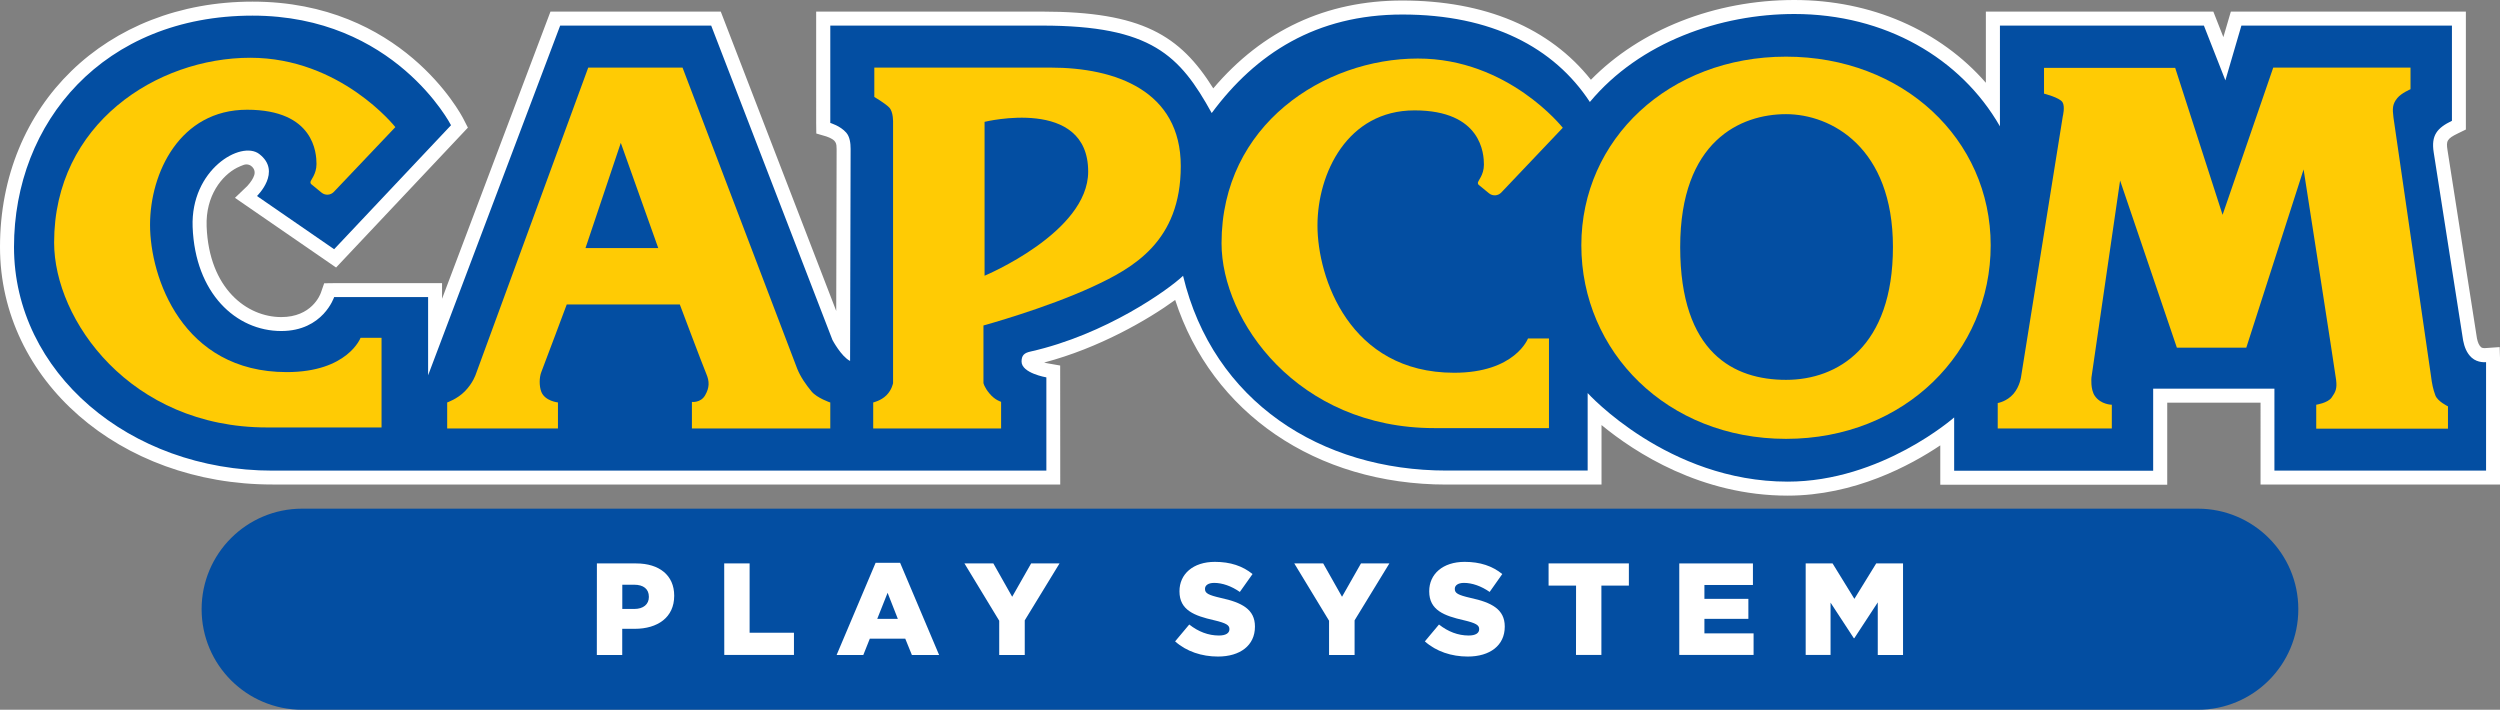 <?xml version="1.0" encoding="utf-8"?>
<!-- Generator: Adobe Illustrator 26.0.3, SVG Export Plug-In . SVG Version: 6.00 Build 0)  -->
<svg version="1.1" id="Layer_1" xmlns="http://www.w3.org/2000/svg" xmlns:xlink="http://www.w3.org/1999/xlink" x="0px" y="0px"
	 viewBox="0 0 3839 1089.9" style="enable-background:new 0 0 3839 1089.9;" xml:space="preserve">
<rect x="0" y="0" width="3839" height="1089.9" fill="#808080" stroke="none"/>
<style type="text/css">
	.st0{fill-rule:evenodd;clip-rule:evenodd;fill:#034EA2;}
	.st1{fill:#FFFFFF;}
	.st2{fill:#231F20;}
	.st3{fill:#034EA2;}
	.st4{fill:#FFCB04;}
	.st5{fill:url(#SVGID_1_);}
	.st6{fill-rule:evenodd;clip-rule:evenodd;fill:url(#rect4789_00000158720125111877547860000006823363675434393774_);}
	.st7{fill:url(#SVGID_00000098202135773334207960000003536504861260642199_);}
	.st8{fill:url(#SVGID_00000039107308984595615170000014884493067343966891_);}
	.st9{fill:url(#SVGID_00000010272371168134346750000006648152915816920233_);}
	.st10{fill:url(#SVGID_00000168105932703794480240000000193184358114608260_);}
	.st11{fill:url(#SVGID_00000048481456782529484490000016910901420267201160_);}
	.st12{fill:url(#SVGID_00000132777441464803354240000003558041265264578220_);}
	.st13{fill:url(#SVGID_00000091714910781047573530000016729647575584652981_);}
	.st14{fill:url(#SVGID_00000004513426828408671750000008255178560935878309_);}
	.st15{fill:url(#SVGID_00000065045029886500745430000005371237130763473542_);}
	.st16{fill:url(#SVGID_00000042738155919795491050000018221152893467209113_);}
	.st17{fill:url(#SVGID_00000163774924456814545360000017036795194754228910_);}
	.st18{fill:url(#SVGID_00000023976360289194477060000016616259538170066856_);}
	.st19{fill:url(#SVGID_00000108302447441397275270000012016035385579699087_);}
	.st20{display:none;}
	.st21{display:inline;fill:#FF0642;}
	.st22{display:inline;fill:#FFFFFF;stroke:#000000;stroke-width:0.516;stroke-miterlimit:10;}
	.st23{display:inline;fill:#FFCB04;}
	.st24{fill-rule:evenodd;clip-rule:evenodd;fill:url(#rect4789_00000144330750142236782740000010657203417342903979_);}
	.st25{fill:url(#SVGID_00000150084172706009686180000001619576196378495413_);}
	.st26{fill:url(#SVGID_00000000184306645353954320000011569518368629139592_);}
	.st27{fill:url(#SVGID_00000096749432607652419970000002917162897996128403_);}
	.st28{fill:url(#SVGID_00000058547269700980071790000007923005426761772928_);}
	.st29{fill:url(#SVGID_00000041289301236218877300000004817893437489908409_);}
	.st30{fill:url(#SVGID_00000030467331036813471190000010430518176281061254_);}
	.st31{fill:url(#SVGID_00000014597171087775160670000016540508518426578613_);}
	.st32{fill:url(#SVGID_00000100363904084358714390000017317525591587455415_);}
	.st33{fill:url(#SVGID_00000022549779102132868090000003625369711087303060_);}
	.st34{fill:url(#SVGID_00000170962002334864805190000002584588884735008696_);}
	.st35{fill:url(#SVGID_00000075881459992994989090000005679215335615874451_);}
	.st36{fill:url(#SVGID_00000183941199166538621510000015173179648500999606_);}
	.st37{fill:url(#SVGID_00000121270156673673847620000005333589492803788211_);}
	.st38{fill:url(#SVGID_00000022518270325676965010000007718589849052303241_);}
	.st39{fill-rule:evenodd;clip-rule:evenodd;fill:url(#rect4789_00000054970217404538400440000001462384449318637500_);}
	.st40{fill:url(#SVGID_00000003805588669678607870000012713640907586690443_);}
	.st41{fill:url(#SVGID_00000150060797539129112180000010294389021772882612_);}
	.st42{fill:url(#SVGID_00000026155829173384264170000017966263315090581945_);}
	.st43{fill:url(#SVGID_00000034074163408039716220000011168671023903999891_);}
	.st44{fill:url(#SVGID_00000049932481001903078010000016989847203696156062_);}
	.st45{fill:url(#SVGID_00000041283467059490846360000005463736440288799882_);}
	.st46{fill:url(#SVGID_00000136407370286659910420000015621387163385211297_);}
	.st47{fill:url(#SVGID_00000173867520022573248090000015100497201878347449_);}
	.st48{fill:url(#SVGID_00000046333530663819086690000003213529655670833316_);}
	.st49{fill:url(#SVGID_00000119805193435242605750000016617160784991249841_);}
	.st50{fill:url(#SVGID_00000116217307956839421480000009205043872261493642_);}
	.st51{fill:url(#SVGID_00000101072249834287586900000015590028994411746470_);}
	.st52{fill:url(#SVGID_00000129886338375846929820000010881872293779758508_);}
	.st53{fill-rule:evenodd;clip-rule:evenodd;fill:url(#rect4789_00000058558214754985335810000013368439975209499069_);}
	.st54{fill:url(#SVGID_00000032648856892137860970000016355818572957128587_);}
	.st55{fill:url(#SVGID_00000046329775334479213560000004643642455827051665_);}
	.st56{fill:url(#SVGID_00000168824073622671128470000010026122022397473172_);}
	.st57{fill:url(#SVGID_00000060004738434480409210000001847492884028744126_);}
	.st58{fill:url(#SVGID_00000065050389975811008360000006354586417214171055_);}
	.st59{fill:url(#SVGID_00000048502976059204678340000018396663413443582623_);}
	.st60{fill:url(#SVGID_00000142862456019752886750000001644129579167684252_);}
	.st61{fill:url(#SVGID_00000051356523124373328850000012242214643703915909_);}
	.st62{fill:url(#SVGID_00000094586742080084613190000015998590291010947980_);}
	.st63{fill:url(#SVGID_00000045620517098913956690000009541356865403724207_);}
	.st64{fill:url(#SVGID_00000038414468470895203410000005147413410500583605_);}
	.st65{fill:url(#SVGID_00000048497501987412950980000000640425696275059333_);}
	.st66{fill:url(#SVGID_00000135691332811165331610000012302143933173537206_);}
	.st67{fill:url(#SVGID_00000164496493433337568450000011445448747859267968_);}
	.st68{fill-rule:evenodd;clip-rule:evenodd;fill:url(#rect4789_00000005965137543878251900000002619165465353055885_);}
	.st69{fill:url(#SVGID_00000177483320724084660330000007125679301233053070_);}
	.st70{fill:url(#SVGID_00000098194159667959792750000015775685080384255627_);}
	.st71{fill:url(#SVGID_00000020390246455466419470000005710843474194338740_);}
	.st72{fill:url(#SVGID_00000048466412561930252320000010926785768727489978_);}
	.st73{fill:url(#SVGID_00000175288122408386982570000010780313622757882243_);}
	.st74{fill:url(#SVGID_00000147904786590234830040000013951360567165426852_);}
	.st75{fill:url(#SVGID_00000146475098101648250610000015840719858547415178_);}
	.st76{fill:url(#SVGID_00000161601024449076227190000000094215844091362747_);}
	.st77{fill:url(#SVGID_00000138561640981233210600000004484364606959726779_);}
	.st78{fill:url(#SVGID_00000121271530685204477720000004101685899634592684_);}
	.st79{fill:url(#SVGID_00000078005145240313404080000006825075403897057724_);}
	.st80{fill:url(#SVGID_00000020372902309793026500000009951167305680186515_);}
	.st81{fill:url(#SVGID_00000138567007073654759810000007572240757268465839_);}
	.st82{fill:url(#SVGID_00000064327318994975389460000001227799538158304158_);}
	.st83{fill-rule:evenodd;clip-rule:evenodd;fill:url(#rect4789_00000124875713207099038690000016752300682737288588_);}
	.st84{fill:url(#SVGID_00000013907462088001810970000010704575488310969741_);}
	.st85{fill:url(#SVGID_00000079468943069783328880000010502197341123190444_);}
	.st86{fill:url(#SVGID_00000005979105112278426840000007213567391037133444_);}
	.st87{fill:url(#SVGID_00000078022741948852337060000017424457729940190130_);}
	.st88{fill:url(#SVGID_00000091716767060692607530000005053815426442423974_);}
	.st89{fill:url(#SVGID_00000049910118200025788520000004864546363201544342_);}
	.st90{fill:url(#SVGID_00000066507965122474488100000011690036764101249721_);}
	.st91{fill:url(#SVGID_00000044866626703792803000000008845952082075182507_);}
	.st92{fill:url(#SVGID_00000031176262920293962350000013525539584929912507_);}
	.st93{fill:url(#SVGID_00000131327283120437787880000007672101481176767410_);}
	.st94{fill:url(#SVGID_00000067926481835979692210000009075293835351650224_);}
	.st95{fill:url(#SVGID_00000172401243676670176590000014990488566037205668_);}
	.st96{fill:url(#SVGID_00000179638735116163114830000008068931197548128949_);}
	.st97{fill:url(#SVGID_00000171708995158809592890000016937658794281313666_);}
	.st98{fill:url(#SVGID_00000012473817267582747940000015938356404767031966_);}
	.st99{fill:url(#SVGID_00000026137609009529529020000007396828111211046060_);}
	.st100{fill:url(#SVGID_00000128451366232800776230000013506085785029347250_);}
	.st101{fill-rule:evenodd;clip-rule:evenodd;fill:url(#rect4789_00000026861144843787840530000018234817608195713929_);}
	.st102{fill:url(#SVGID_00000033330613042199249170000014356529215134003367_);}
	.st103{fill:url(#SVGID_00000032622016004998961800000004134281643655214743_);}
	.st104{fill:url(#SVGID_00000161594794590628253680000009352182056626293158_);}
	.st105{fill:url(#SVGID_00000077285400748189507660000002409523497014486943_);}
	.st106{fill:url(#SVGID_00000109011281665153172650000016730799708269586076_);}
	.st107{fill:url(#SVGID_00000103247229152096525510000003158021522064483968_);}
	.st108{fill:url(#SVGID_00000168820682909573874570000012034582406420911542_);}
	.st109{fill:url(#SVGID_00000169526874229959113690000002862914819577982895_);}
	.st110{fill:url(#SVGID_00000034773573479469932190000014085508907564907934_);}
	.st111{fill:url(#SVGID_00000134210415164061421150000013321967502901964725_);}
	.st112{fill:url(#SVGID_00000067213662299851974170000014205651782032449727_);}
	.st113{fill:url(#SVGID_00000178899037014505171290000011294690730162283678_);}
	.st114{fill:url(#SVGID_00000083810283261958419240000010677379483929166238_);}
	.st115{fill:url(#SVGID_00000009562951654142751590000017258705038973794751_);}
	.st116{fill-rule:evenodd;clip-rule:evenodd;fill:url(#rect4789_00000131351070050055852910000002444394503287897499_);}
	.st117{fill:url(#SVGID_00000145058622559113073970000011030945852732246200_);}
	.st118{fill:url(#SVGID_00000133495874227866394290000000869847853493017791_);}
	.st119{fill:url(#SVGID_00000158712303659429765140000006011383463443300745_);}
	.st120{fill:url(#SVGID_00000134929656553314423310000001972359370065710223_);}
	.st121{fill:url(#SVGID_00000132089707964304941790000005928276387105832104_);}
	.st122{fill:url(#SVGID_00000006683992480977695640000012138650078473571237_);}
	.st123{fill:url(#SVGID_00000173879240954055659380000000095105149361999771_);}
	.st124{fill:url(#SVGID_00000094584211120940185610000004762692656980412820_);}
	.st125{fill:url(#SVGID_00000033349144021895064670000005545805468219370369_);}
	.st126{fill:url(#SVGID_00000029031020613651251380000008492936890129898167_);}
	.st127{fill:url(#SVGID_00000070103153250110639130000014010579950563542929_);}
	.st128{fill:url(#SVGID_00000101075765498729295240000010535834587365258640_);}
	.st129{fill:url(#SVGID_00000098187383958698008990000018225895718350894978_);}
</style>
<g>
	<path id="rect4789_00000148649653550586274910000003953478458579624594_" class="st0" d="M464,781.1h2910.9
		c85.3,0,154.4,69.1,154.4,154.4l0,0c0,85.3-69.1,154.4-154.4,154.4H464c-85.3,0-154.4-69.1-154.4-154.4l0,0
		C309.6,850.2,378.7,781.1,464,781.1z"/>
	<g>
		<path class="st1" d="M916.6,865.2h60.3c35.5,0,58.4,18.3,58.4,49.4v0.4c0,33.1-25.5,50.6-60.5,50.6h-19.3v40.2h-39L916.6,865.2
			L916.6,865.2z M974.1,935.1c13.9,0,22.3-7.2,22.3-18.3v-0.4c0-12-8.4-18.5-22.5-18.5h-18.3v37.2H974.1z"/>
		<path class="st1" d="M1112.1,865.2h39v106.4h68.1v34.1h-107L1112.1,865.2L1112.1,865.2z"/>
		<path class="st1" d="M1344.6,864.2h37.6l59.9,141.6h-41.8l-10.2-25.1h-54.4l-10,25.1h-41L1344.6,864.2z M1378.7,950.3l-15.7-40
			l-15.9,40H1378.7z"/>
		<path class="st1" d="M1534.4,953.2l-53.4-88h44.4l28.9,51.2l29.1-51.2h43.6l-53.4,87.4v53.2h-39.2V953.2z"/>
		<path class="st1" d="M1804.5,984.9l21.7-25.9c13.9,11,29.3,16.9,45.6,16.9c10.4,0,16.1-3.6,16.1-9.6v-0.4c0-5.8-4.6-9-23.7-13.5
			c-29.9-6.8-53-15.3-53-44.2v-0.4c0-26.1,20.7-45,54.4-45c23.9,0,42.6,6.4,57.8,18.7l-19.5,27.5c-12.9-9-26.9-13.9-39.4-13.9
			c-9.4,0-14.1,4-14.1,9v0.4c0,6.4,4.8,9.2,24.3,13.7c32.3,7,52.4,17.5,52.4,43.8v0.4c0,28.7-22.7,45.8-56.8,45.8
			C1845.5,1008.2,1821.8,1000.4,1804.5,984.9z"/>
		<path class="st1" d="M2040.9,953.2l-53.4-88h44.4l28.9,51.2l29.1-51.2h43.6l-53.4,87.4v53.2h-39.2L2040.9,953.2L2040.9,953.2z"/>
		<path class="st1" d="M2188,984.9l21.7-25.9c13.9,11,29.3,16.9,45.6,16.9c10.4,0,16.1-3.6,16.1-9.6v-0.4c0-5.8-4.6-9-23.7-13.5
			c-29.9-6.8-53-15.3-53-44.2v-0.4c0-26.1,20.7-45,54.4-45c23.9,0,42.6,6.4,57.8,18.7l-19.4,27.5c-12.9-9-26.9-13.9-39.4-13.9
			c-9.4,0-14.1,4-14.1,9v0.4c0,6.4,4.8,9.2,24.3,13.7c32.3,7,52.4,17.5,52.4,43.8v0.4c0,28.7-22.7,45.8-56.8,45.8
			C2229,1008.2,2205.3,1000.4,2188,984.9z"/>
		<path class="st1" d="M2420.2,899.3H2378v-34.1h123.3v34.1h-42.2v106.4h-39L2420.2,899.3L2420.2,899.3z"/>
		<path class="st1" d="M2578.7,865.2h113.1v33.1h-74.5v21.3h67.5v30.7h-67.5v22.3h75.5v33.1h-114.1V865.2z"/>
		<path class="st1" d="M2772.9,865.2h41.2l33.5,54.4l33.5-54.4h41.2v140.6h-38.8V925l-36,55h-0.8l-35.7-54.6v80.3h-38.2V865.2
			H2772.9z"/>
	</g>
	<g>
		<path class="st2" d="M1511.9,187.1v236.3c0,0,159.1-66.3,159.1-159.8C1671.1,148,1511.9,187.1,1511.9,187.1"/>
		<path class="st2" d="M2742.6,175.2c-69.4,0-162.5,40.8-162.5,204s82.9,204,162.5,204c79.5,0,164.2-51,164.2-204
			C2906.8,226.2,2812,175.2,2742.6,175.2"/>
		<polyline class="st2" points="899.1,380.9 1010.8,380.9 953.3,219.4 899.1,380.9 		"/>
		<path class="st2" d="M585.9,656.3H409.9c-209.9,0-326.7-164.9-326.7-283.9c0-182.4,158-283.7,301.3-283.7
			c138.8,0,222.6,106.5,222.6,106.5L511.4,296c0,0-5.1,2.6-9.3,2.6c-4.3,0-10.2-4.3-10.2-4.3l-11.9-10.2c0,0-3.4-0.8-3.4-4.3
			c0-3.4,9.3-11.9,9.3-28c0-16.1-3.4-83.3-106.6-83.3s-149,96.9-149,176.8c0,79.9,49.1,226.1,209.9,226.1
			c93.6,0,113.4-52.7,113.4-52.7h32.2V656.3z M1274.9,658h-212.4v-40.8c0,0,13.5,1.7,20.3-10.2c6.8-11.9,6.8-21.3,1.7-33.2
			c-5.1-11.9-40.6-106.3-40.6-106.3H870.3c0,0-35.6,95.2-38.9,103.7c-3.4,8.5-3.4,22.1,0,30.6c5.6,14.1,25.4,16.2,25.4,16.2V658
			H686.7v-39.9c0,0,15.4-5.3,27-17c12.7-12.7,16.9-26.3,16.9-26.3l172.7-470.8h144.8l176,462.3c5.1,12.8,13.6,24.7,22.1,34.9
			c8.4,10.2,28.7,17,28.7,17V658z M1677.8,440.5c-72.3,33.4-167.5,59.5-167.5,59.5v88.4c0,0,0.8,6,9.3,16.2
			c8.5,10.2,17.8,12.7,17.8,12.7V658h-196.4v-39.9c0,0,11.9-2.6,20.3-11c8.5-8.5,10.2-18.7,10.2-18.7V188.9c0,0,0.8-17-6-23.8
			c-6.8-6.8-22.8-16.1-22.8-16.1v-45.1c0,0,170.9,0,270.8,0c99.9,0,199.8,35.7,199.8,151.3S1740.4,411.6,1677.8,440.5z
			 M2172.1,169.4c-103.2,0-149,96.9-149,176.8c0,79.9,49.1,226.1,209.9,226.1c93.6,0,113.4-52.7,113.4-52.7h32.2v137.7h-176.1
			c-209.9,0-326.7-164.9-326.7-283.8c0-182.5,158-283.7,301.3-283.7c138.8,0,222.6,106.5,222.6,106.5l-95.6,100.7
			c0,0-5.1,2.5-9.3,2.5c-4.2,0-10.2-4.2-10.2-4.2l-11.9-10.2c0,0-3.4-0.9-3.4-4.3c0-3.4,9.3-11.9,9.3-28
			C2278.8,236.6,2275.4,169.4,2172.1,169.4z M2742.6,673.9c-182.8,0-314.3-134.1-314.3-297.2s134.8-289.6,314.3-289.6
			c179.4,0,314.2,126.5,314.2,289.6S2925.4,673.9,2742.6,673.9z M3759.1,658.3h-202.3v-36.8c0,0,17.8-2.6,23.7-11
			c6-8.5,8.5-13.6,6.8-27.2c-1.7-13.6-49.9-323-49.9-323l-88.1,273.6h-106.6l-87.2-256.6l-44,302.5c0,0-1.7,18.2,5.1,28.1
			c9.3,13.6,26.2,13.6,26.2,13.6V658h-175.2v-39.1c0,0,14-2.1,24.1-14c10.2-11.9,11.9-27.2,11.9-27.2l63.9-399.1
			c0,0,3.8-14.9-0.4-21.7c-4.5-7.2-28.4-13.2-28.4-13.2v-39.6h201.5L3413,330l77.8-226.1h210.8v33.2c0,0-14.1,5.9-20.3,13.6
			c-7.6,9.3-7.6,16.1-6,29.7c1.7,13.6,55.9,382.4,57.6,396.1c1.7,13.6,3.4,21.3,6.8,30.6c3.4,9.3,19.5,16.9,19.5,16.9V658.3z"/>
		<path class="st1" d="M1511.9,187.1v236.3c0,0,159.1-66.3,159.1-159.8C1671.1,148,1511.9,187.1,1511.9,187.1"/>
		<path class="st1" d="M2742.6,175.2c-69.4,0-162.5,40.8-162.5,204s82.9,204,162.5,204c79.5,0,164.2-51,164.2-204
			C2906.8,226.2,2812,175.2,2742.6,175.2"/>
		<polyline class="st1" points="899.1,380.9 1010.8,380.9 953.3,219.4 899.1,380.9 		"/>
		<path class="st1" d="M2745.1,761.1c-132.8,0-234.3-66-285.8-108.4v91.4h-238.2c-200.4,0-360.4-110.2-416.5-283.5
			c-41.8,30.4-116.9,73.9-201.2,96.1c2.3,0.6,4.6,1.2,6.8,1.5l17.8,3.1l0.1,182.7H418.3C183.8,744.1,0,583.8,0,379.3
			C0,161,163.1,2.5,387.8,2.5c228.9,0,320,172.6,323.8,180l6.9,13.5L516.1,410.8l-155.3-107l19-18.2c5.7-6.3,9-11.7,10.5-16.3
			c3.5-10-6.1-19.6-16.1-16.1c-3.1,1.1-6.7,2.6-10.5,4.5c-22.5,11.7-48.2,42.3-46.4,90.1c3.7,95.6,62,139.1,114.6,139.1
			c46.4,0,59.6-33.7,60.9-37.5l5-14.4l15.3-0.2h165.7v24l166.5-441h261.5l177.3,459.7c0.2-94.3,0.6-242.7,0.6-248.7
			c0-2.3-0.1-4.2-0.3-5.7c-0.4-3.6-2.4-6.8-5.4-8.8c-3.6-2.4-7.9-4.1-10.1-4.8l-15.4-4.5l-0.2-16.1V17.8h346.5
			c153.9,0,212.4,36.6,263.3,117.9c76-89.5,173.5-134.9,290.2-134.9c126.9,0,226.4,42,289.7,121.7C2518.7,45.4,2633.2,0,2755.3,0
			c118.2,0,223.9,46.5,294.2,127.1V17.8h349.3l15.4,39.2l11.5-39.2h360.9l0,181.1l-12.1,5.9c-17.2,8.3-18.3,11.8-16.1,25.8
			l45.2,288.9c1.3,6.5,3.3,11,6.4,13.7c1.4,1.2,4.3,1.5,5.5,1.4l23-1.6l0.7,23v188.1h-367.9V618.3h-143.3v126.1h-348.5v-60.5
			C2933.4,714.8,2847.6,761.1,2745.1,761.1z M2416.5,548.2l37.3,41c1.2,1.3,119.3,128.9,291.3,128.9c133.7,0,240.4-92.3,241.4-93.2
			l35.6-31.3l0,107.9h262.7V575.3H3514v125.8h282.1v-127c-4.9-1.9-10.1-4.7-14.9-9c-13.5-12.1-17.9-27.6-20-38.2l-45.3-289.8
			c-5.5-35,9.2-52.9,27.7-64.5l0-112h-285.8l-37.7,129l-50.6-129h-277.1v213.8l-40.1-69.8c-58.1-101.3-169.2-161.7-297.1-161.7
			c-119.8,0-231.1,47.6-297.5,127.4l-18.5,22.2l-15.9-24.2c-53.5-81.5-146.9-124.6-269.9-124.6c-114.4,0-204.6,46.7-275.6,142.6
			l-19.9,26.8l-16.2-29.2c-42.3-76.4-76.6-123.3-241.9-123.3h-303.6v113.9c6.4,3.4,13.5,8.3,19.3,15.1c8,9.2,11.9,22,11.9,39
			c0,8.8-0.8,325.6-0.8,325.6l-0.1,34.7l-31-15.6c-18.2-9.2-32.5-34-36.4-41.4l-1.1-2.3l-180.9-469H875L677.5,584l-41.5-7.6v-98.7
			H526.6c-11.4,19.8-38.6,52.1-94.7,52.1c-72.5,0-152.7-56.4-157.5-180.4c-2.6-67.9,35.9-112.4,69.6-129.8
			c25.2-13,50.2-13.1,67.1-0.2c18.2,13.9,22.7,30.1,23.3,41.2c0.8,13.5-3.8,25.8-9.2,35.4l85,58.5l155.8-165.2
			c-24.4-37.6-108.2-143.9-278-143.9c-203.1,0-344.9,137.3-344.9,333.8c0,180.5,164.9,321.9,375.4,321.9h1166.9v-105
			c-20.6-7-38.1-20.3-38.1-40.9c0-13.4,5.3-30.6,30.3-36.2c108.2-24.4,202.3-89.9,224.3-111l27-25.9l8.7,36.4
			c41.8,174.4,188.8,282.7,383.8,282.7h195.3V548.2z"/>
		<path class="st3" d="M692.6,192.3L513.1,382.7L394.6,301c0,0,38.9-37.4,3.4-64.6c-27.8-21.2-105.5,23.8-102.2,112.2
			c3.9,101.9,66.7,159.7,136.1,159.7c64.3,0,81.2-52.1,81.2-52.1h144.3v120.1L860.2,39.3h231.9L1278.3,522c0,0,13.5,25.5,27.1,32.3
			c0,0,0.8-316.7,0.8-325.6c0-8.9-1.2-18.7-6.7-25c-9.1-10.5-24.5-14.9-24.5-14.9V39.3c0,0,214.9,0,325,0
			c168.5,0,211.8,45.9,260.7,134.3c67.5-91.2,160.4-151.3,292.9-151.3c136.4,0,232.8,50.4,287.8,134.3
			c76.9-92.3,200.8-135.1,314-135.1c139.2,0,255.6,67.7,315.7,172.5V39.3h313.2l33,84.1l24.6-84.1h323.3l0,146.2
			c-22.9,11.1-32.1,22.3-28,48.5l45.2,288.9c1.9,9.4,5.2,19.2,13.2,26.4c9.4,8.4,22,6.8,22,6.8v166.6h-325V596.8h-186.2v126.1
			h-305.6V641c0,0-111.7,98.6-255.6,98.6c-184.2,0-307.2-136-307.2-136v119c0,0-13.5,0-216.7,0c-192.8,0-358.4-106-404.6-299.1
			c-21.9,21-118.5,90.3-234.5,116.4c-9,2-13.5,5.5-13.5,15.3c0,17.9,38.1,24.3,38.1,24.3v143.2c0,0-1002.1,0-1188.4,0
			c-220.1,0-396.9-151.3-396.9-343.3S159.3,24,387.8,24C606.2,24,692.6,192.3,692.6,192.3"/>
		<path class="st4" d="M903.3,103.8h144.8l176.1,462.4c5.1,12.7,13.5,24.6,22,34.9c8.4,10.2,28.8,17,28.8,17V658h-212.5v-40.8
			c0,0,13.5,1.7,20.3-10.2c6.8-11.9,6.8-21.3,1.7-33.2c-5.1-11.9-40.6-106.3-40.6-106.3H870.3c0,0-35.6,95.2-39,103.7
			c-3.4,8.5-3.4,22.1,0,30.6C837,616,856.8,618,856.8,618V658H686.7V618c0,0,15.5-5.3,27-17c12.7-12.8,17-26.4,17-26.4L903.3,103.8
			 M899.1,380.9h111.7l-57.5-161.5L899.1,380.9z"/>
		<path class="st4" d="M1342.6,103.8c0,0,171,0,270.8,0c99.9,0,199.8,35.7,199.8,151.3s-72.8,156.3-135.4,185.2
			c-72.3,33.4-167.6,59.5-167.6,59.5v88.3c0,0,0.8,6,9.3,16.2c8.4,10.2,17.8,12.7,17.8,12.7V658h-196.4V618c0,0,11.9-2.6,20.3-11
			c8.5-8.5,10.2-18.7,10.2-18.7V188.8c0,0,0.8-17-6-23.8c-6.8-6.8-22.8-16.1-22.8-16.1V103.8 M1511.9,187.1v236.3
			c0,0,159.1-66.3,159.1-159.8C1671.1,148,1511.9,187.1,1511.9,187.1z"/>
		<path class="st4" d="M2742.6,673.9c-182.8,0-314.3-134.1-314.3-297.2S2563.2,87,2742.6,87c179.5,0,314.3,126.5,314.3,289.7
			S2925.5,673.9,2742.6,673.9 M2580.1,379.3c0,163.2,82.9,204,162.5,204c79.5,0,164.2-51,164.2-204c0-153-94.8-204-164.2-204
			C2673.2,175.3,2580.1,216.1,2580.1,379.3z"/>
		<path class="st4" d="M3138.7,104.2h201.5l72.8,225.7l77.8-226.1h210.8V137c0,0-14,5.9-20.3,13.6c-7.6,9.3-7.6,16.2-5.9,29.8
			c1.7,13.6,55.8,382.4,57.5,396c1.7,13.7,3.4,21.3,6.8,30.6c3.3,9.3,19.4,17,19.4,17v34.3h-202.3v-36.8c0,0,17.8-2.6,23.7-11.1
			c6-8.5,8.5-13.6,6.8-27.2c-1.7-13.6-49.9-323-49.9-323l-88,273.7h-106.6l-87.2-256.7l-44,302.6c0,0-1.7,18.1,5.1,28
			c9.3,13.7,26.2,13.7,26.2,13.7V658h-175.2v-39.1c0,0,13.9-2.2,24.1-14c10.2-11.9,11.9-27.2,11.9-27.2l63.9-399
			c0,0,3.8-14.9-0.4-21.7c-4.4-7.2-28.4-13.2-28.4-13.2V104.2"/>
		<path class="st4" d="M607.1,195.2l-94.5,99.5c-5,5.2-13.1,5.7-18.7,1.2l-16.1-13.2c-0.7-0.6-1.1-1.6-1.1-2.9
			c0-3.4,9.3-11.9,9.3-28c0-16.2-3.3-83.3-106.6-83.3c-103.2,0-149,96.9-149,176.8c0,79.9,49.1,226.1,209.9,226.1
			c93.6,0,113.4-52.7,113.4-52.7h32.2v137.7H409.9C200,656.3,83.1,491.4,83.1,372.4c0-182.5,158-283.7,301.3-283.7
			C523.3,88.8,607.1,195.2,607.1,195.2"/>
		<path class="st4" d="M2399.8,196.2l-94.5,99.5c-5,5.2-13.1,5.7-18.7,1.2l-16.1-13.2c-0.7-0.6-1.1-1.6-1.1-2.9
			c0-3.4,9.3-11.9,9.3-28c0-16.2-3.3-83.3-106.6-83.3c-103.2,0-149,96.9-149,176.8c0,79.9,49.1,226.1,209.9,226.1
			c93.6,0,113.4-52.7,113.4-52.7h32.2v137.7h-176.1c-209.9,0-326.7-164.9-326.7-283.8c0-182.5,158-283.7,301.3-283.7
			C2316,89.7,2399.8,196.2,2399.8,196.2"/>
	</g>
</g>
</svg>
